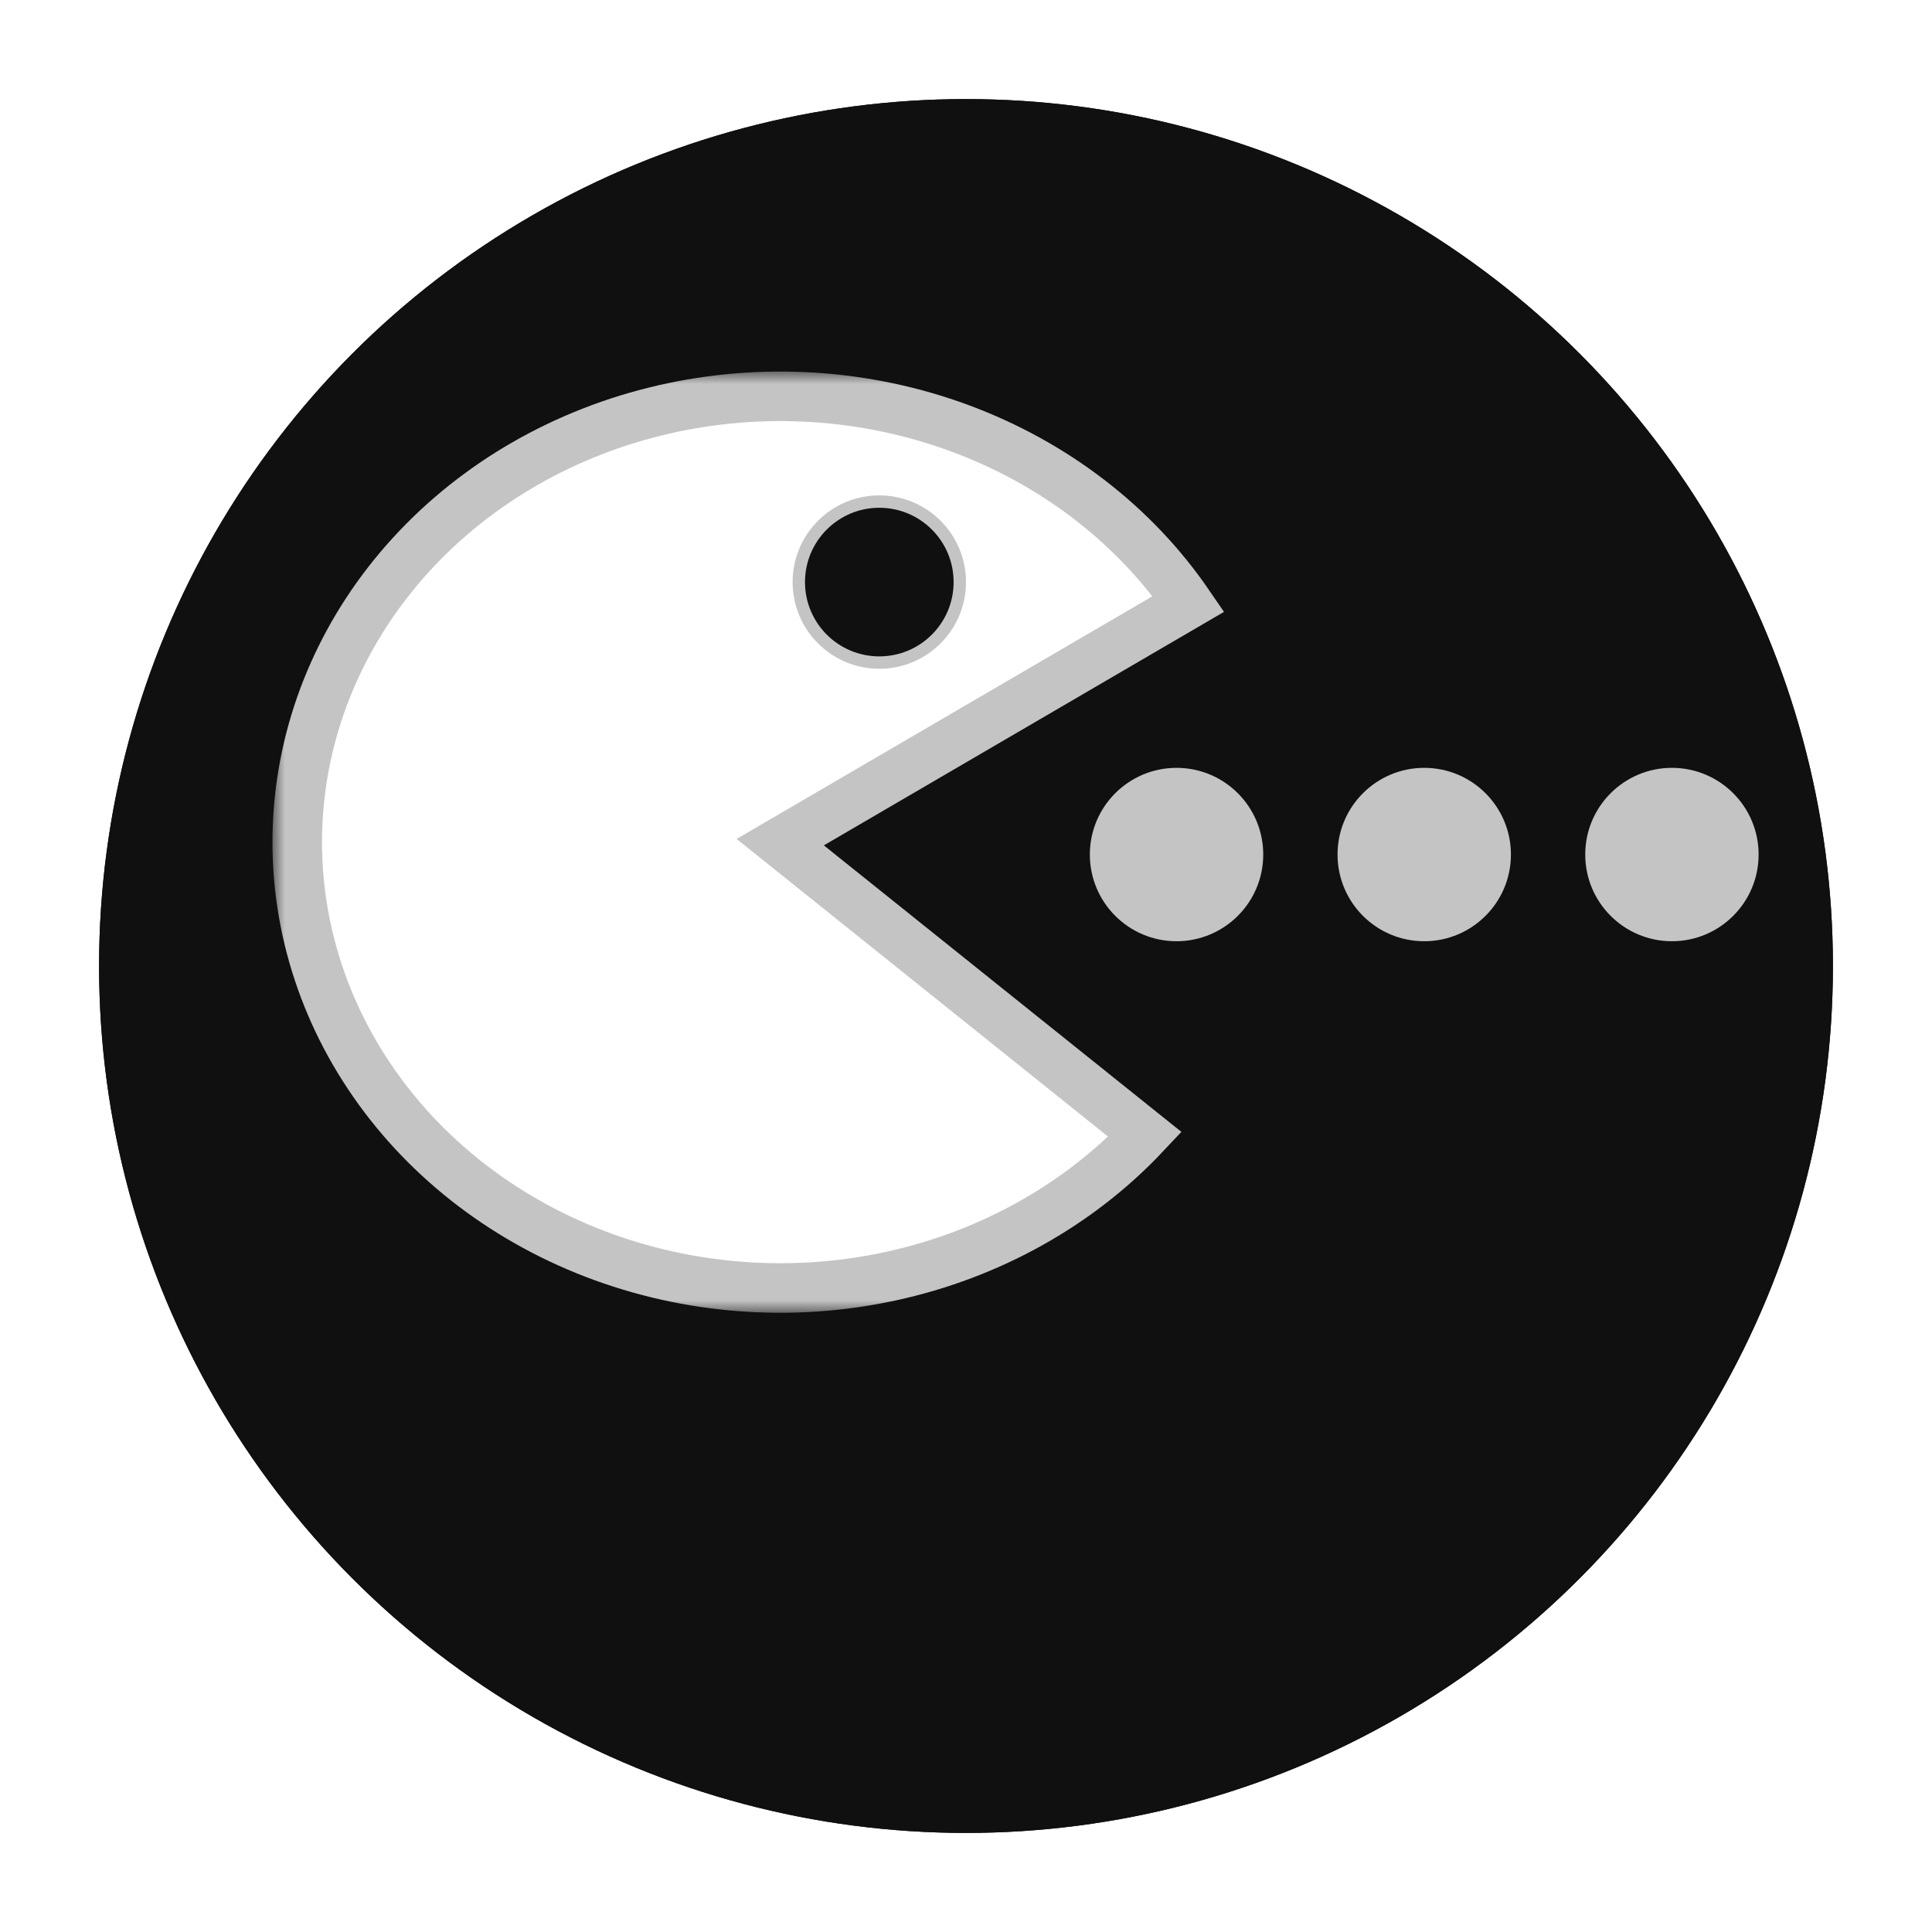 <svg width="78" height="78" viewBox="0 0 78 78" fill="none" xmlns="http://www.w3.org/2000/svg">
<g filter="url(#filter0_d)">
<circle cx="39" cy="35" r="35" fill="#101010"/>
</g>
<g filter="url(#filter1_d)">
<circle cx="39" cy="35" r="35" fill="#101010"/>
</g>
<mask id="path-3-outside-1" maskUnits="userSpaceOnUse" x="11" y="15" width="39" height="38" fill="black">
<rect fill="white" x="11" y="15" width="39" height="38"/>
<path d="M47.983 24.381C45.792 21.183 42.565 18.703 38.76 17.294C34.955 15.885 30.765 15.619 26.787 16.534C22.809 17.448 19.244 19.497 16.6 22.388C13.955 25.28 12.365 28.867 12.056 32.641C11.746 36.415 12.733 40.182 14.876 43.408C17.019 46.635 20.209 49.155 23.992 50.612C27.776 52.069 31.961 52.389 35.952 51.525C39.943 50.661 43.538 48.657 46.226 45.8L31.5 34L47.983 24.381Z"/>
</mask>
<path d="M47.983 24.381C45.792 21.183 42.565 18.703 38.76 17.294C34.955 15.885 30.765 15.619 26.787 16.534C22.809 17.448 19.244 19.497 16.6 22.388C13.955 25.28 12.365 28.867 12.056 32.641C11.746 36.415 12.733 40.182 14.876 43.408C17.019 46.635 20.209 49.155 23.992 50.612C27.776 52.069 31.961 52.389 35.952 51.525C39.943 50.661 43.538 48.657 46.226 45.8L31.5 34L47.983 24.381Z" fill="white"/>
<path d="M47.983 24.381C45.792 21.183 42.565 18.703 38.76 17.294C34.955 15.885 30.765 15.619 26.787 16.534C22.809 17.448 19.244 19.497 16.6 22.388C13.955 25.28 12.365 28.867 12.056 32.641C11.746 36.415 12.733 40.182 14.876 43.408C17.019 46.635 20.209 49.155 23.992 50.612C27.776 52.069 31.961 52.389 35.952 51.525C39.943 50.661 43.538 48.657 46.226 45.8L31.5 34L47.983 24.381Z" stroke="#C4C4C4" stroke-width="2" mask="url(#path-3-outside-1)"/>
<circle cx="35.5" cy="23.5" r="3.25" fill="#101010" stroke="#C4C4C4" stroke-width="0.5"/>
<circle cx="47.5" cy="34.5" r="3.5" fill="#C4C4C4"/>
<circle cx="57.5" cy="34.5" r="3.5" fill="#C4C4C4"/>
<circle cx="67.5" cy="34.5" r="3.5" fill="#C4C4C4"/>
<defs>
<filter id="filter0_d" x="0" y="0" width="78" height="78" filterUnits="userSpaceOnUse" color-interpolation-filters="sRGB">
<feFlood flood-opacity="0" result="BackgroundImageFix"/>
<feColorMatrix in="SourceAlpha" type="matrix" values="0 0 0 0 0 0 0 0 0 0 0 0 0 0 0 0 0 0 127 0"/>
<feOffset dy="4"/>
<feGaussianBlur stdDeviation="2"/>
<feColorMatrix type="matrix" values="0 0 0 0 0 0 0 0 0 0 0 0 0 0 0 0 0 0 0.25 0"/>
<feBlend mode="normal" in2="BackgroundImageFix" result="effect1_dropShadow"/>
<feBlend mode="normal" in="SourceGraphic" in2="effect1_dropShadow" result="shape"/>
</filter>
<filter id="filter1_d" x="0" y="0" width="78" height="78" filterUnits="userSpaceOnUse" color-interpolation-filters="sRGB">
<feFlood flood-opacity="0" result="BackgroundImageFix"/>
<feColorMatrix in="SourceAlpha" type="matrix" values="0 0 0 0 0 0 0 0 0 0 0 0 0 0 0 0 0 0 127 0"/>
<feOffset dy="4"/>
<feGaussianBlur stdDeviation="2"/>
<feColorMatrix type="matrix" values="0 0 0 0 0 0 0 0 0 0 0 0 0 0 0 0 0 0 0.25 0"/>
<feBlend mode="normal" in2="BackgroundImageFix" result="effect1_dropShadow"/>
<feBlend mode="normal" in="SourceGraphic" in2="effect1_dropShadow" result="shape"/>
</filter>
</defs>
</svg>
